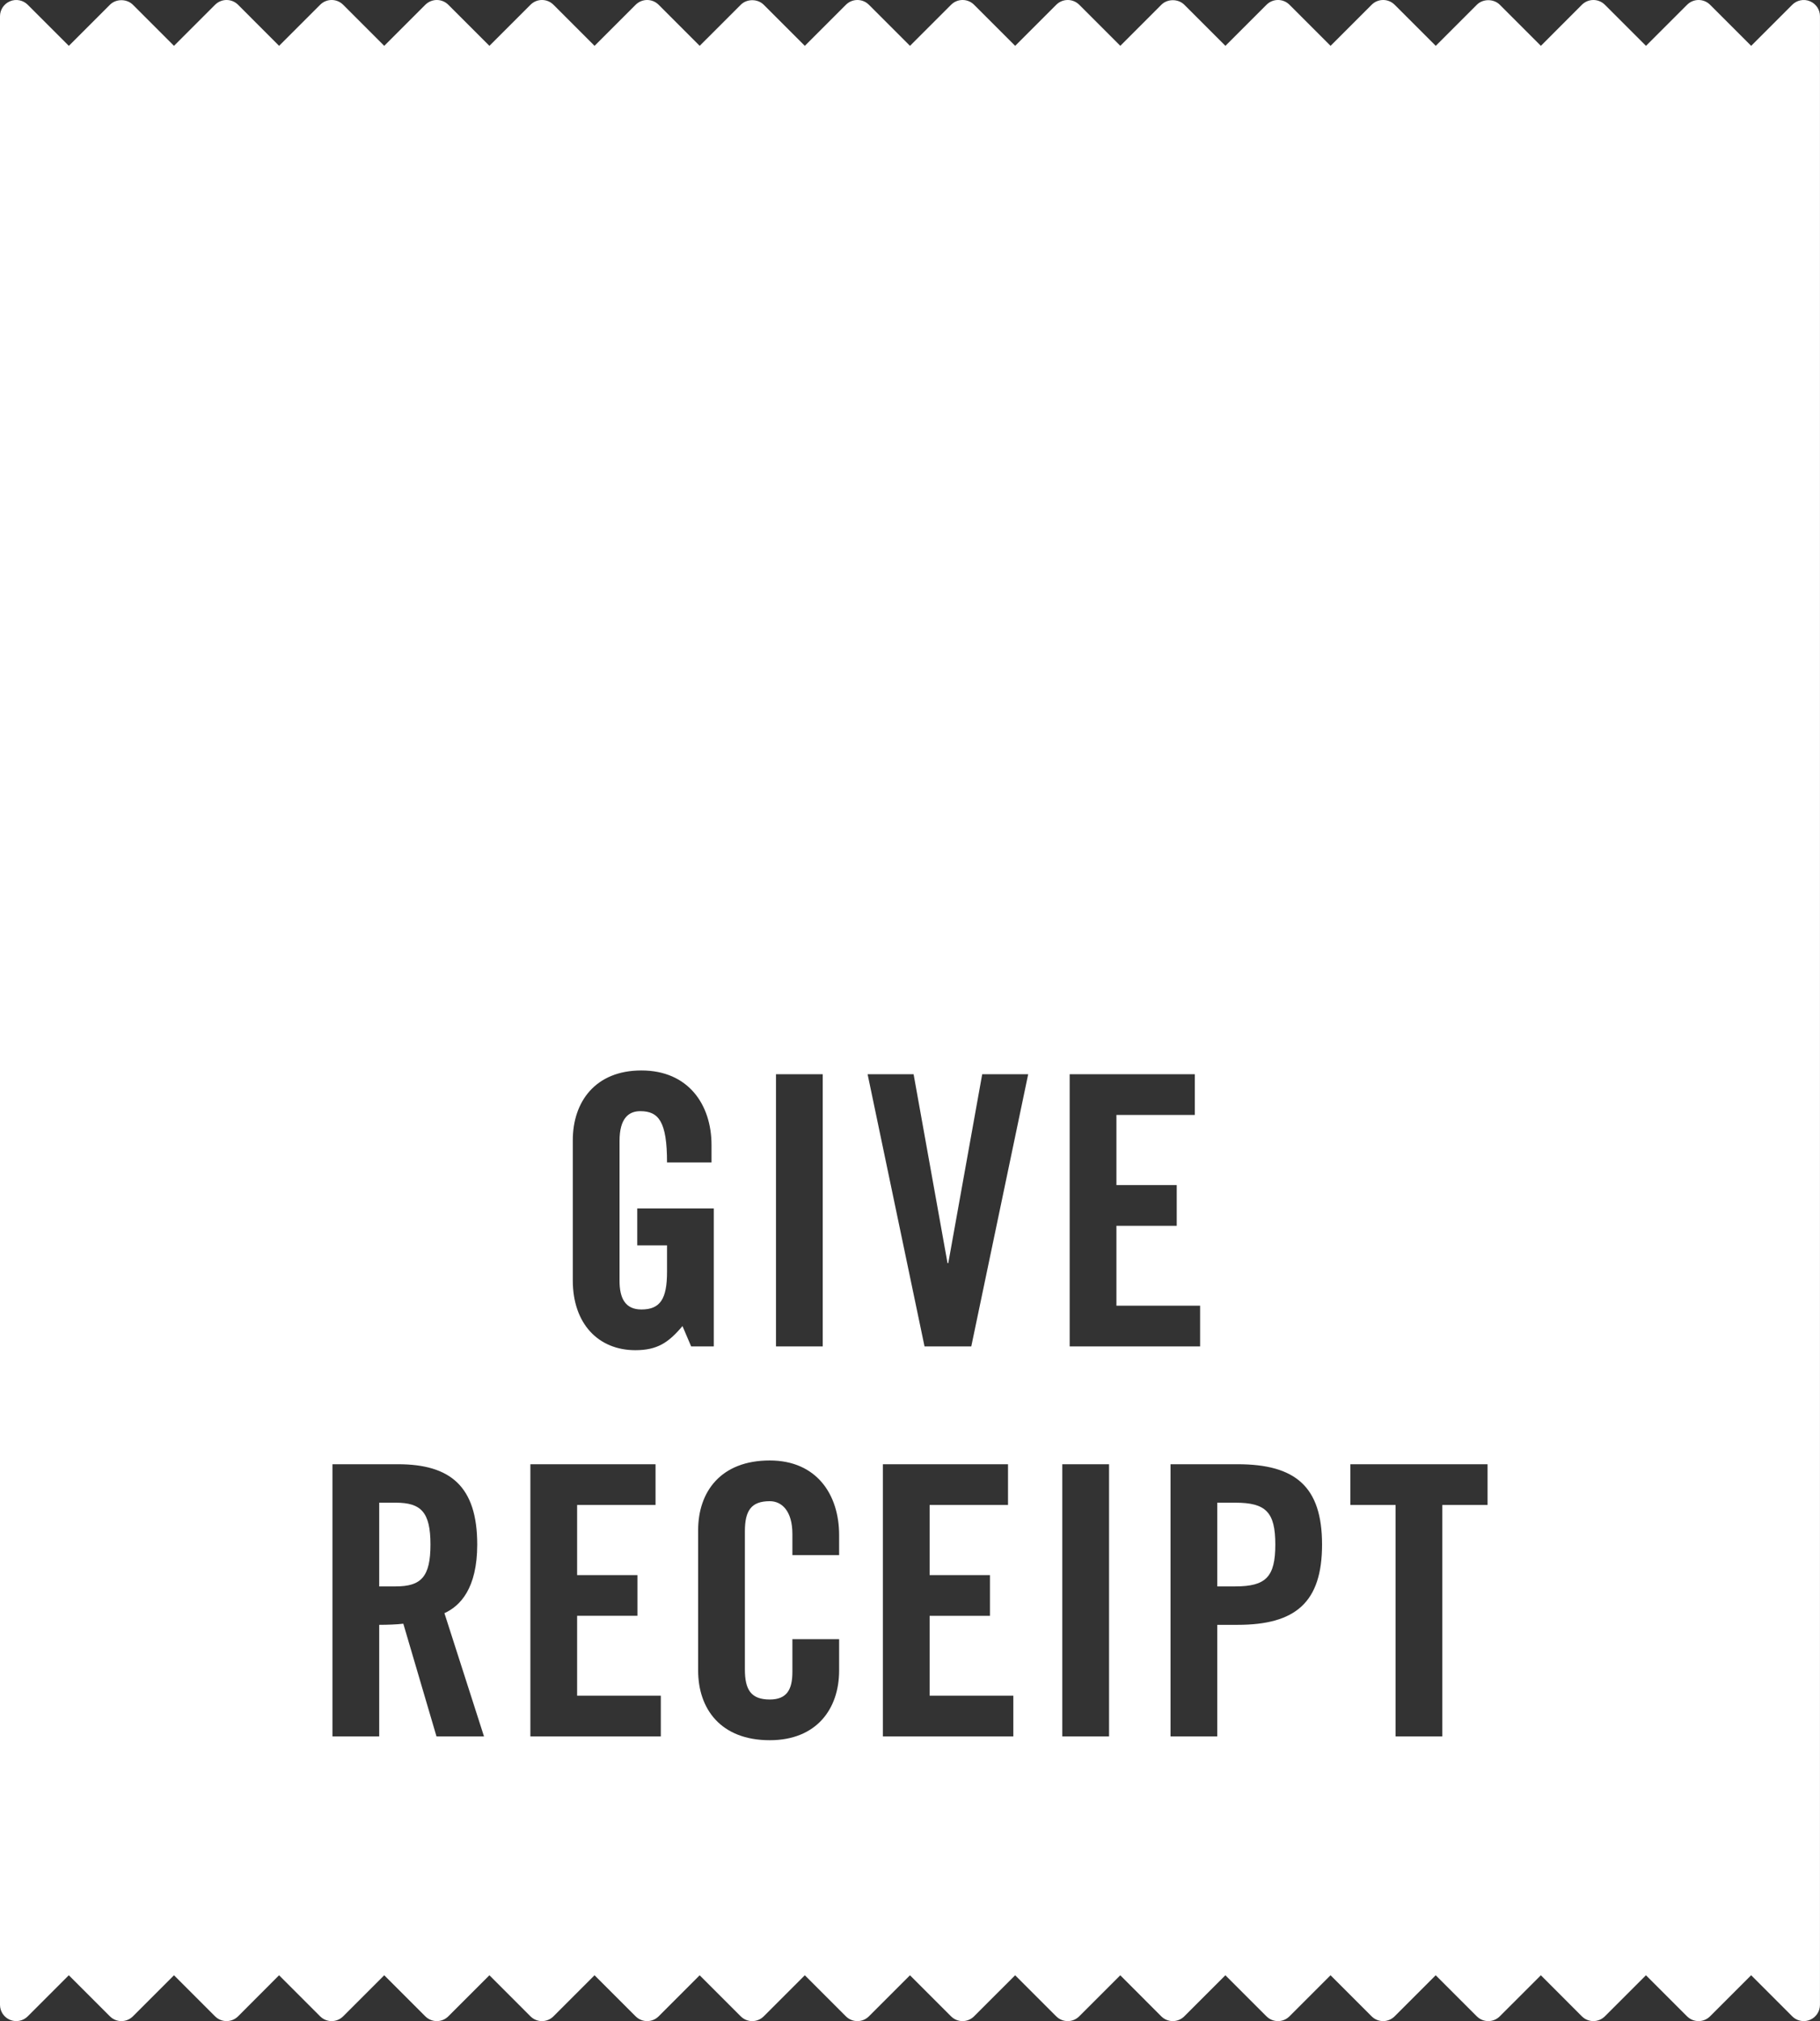 <?xml version="1.0" encoding="utf-8"?>
<!-- Generator: Adobe Illustrator 16.0.0, SVG Export Plug-In . SVG Version: 6.00 Build 0)  -->
<!DOCTYPE svg PUBLIC "-//W3C//DTD SVG 1.1//EN" "http://www.w3.org/Graphics/SVG/1.1/DTD/svg11.dtd">
<svg version="1.1" id="Layer_1" xmlns="http://www.w3.org/2000/svg" xmlns:xlink="http://www.w3.org/1999/xlink" x="0px" y="0px"
	 width="280px" height="310.929px" viewBox="0 0 280 310.929" enable-background="new 0 0 280 310.929" xml:space="preserve">
<rect x="0" y="0" width="280" height="310.929" fill="#333333" stroke="none"/>
<g>
	<path fill="#FFFFFF" d="M190.054,231.175h-2.783v12.877h2.783c4.699,0,6.148-1.451,6.148-6.439
		C196.202,232.626,194.753,231.175,190.054,231.175z"/>
	<path fill="#FFFFFF" d="M60.89,231.175h-2.55v12.877h2.55c3.887,0,5.336-1.451,5.336-6.439
		C66.226,232.626,64.776,231.175,60.89,231.175z"/>
	<path fill="#FFFFFF" d="M278.457,0.191c-0.937-0.389-2.011-0.172-2.725,0.541l-6.322,6.321l-6.32-6.32
		c-0.977-0.977-2.56-0.976-3.535-0.001l-6.325,6.322l-6.324-6.322C246.437,0.263,245.799,0,245.139,0h-0.003
		c-0.664,0.001-1.298,0.265-1.767,0.733l-6.309,6.318l-6.32-6.32c-0.938-0.938-2.599-0.937-3.535,0.001l-6.322,6.321l-6.322-6.322
		c-0.976-0.975-2.558-0.975-3.535,0l-6.323,6.322l-6.319-6.321c-0.978-0.977-2.56-0.976-3.535-0.001l-6.324,6.322l-6.321-6.321
		c-0.938-0.938-2.598-0.938-3.533,0.001l-6.313,6.318l-6.318-6.319C165.568,0.264,164.932,0,164.269,0
		c-0.664,0-1.298,0.263-1.766,0.731l-6.323,6.322l-6.321-6.321c-0.976-0.977-2.56-0.976-3.534-0.001L140,7.054l-6.321-6.322
		c-0.978-0.975-2.561-0.975-3.537,0l-6.321,6.322l-6.322-6.322c-0.938-0.938-2.598-0.937-3.535,0.001l-6.32,6.319l-6.312-6.318
		C100.862,0.265,100.227,0,99.564,0h-0.003c-0.661,0-1.298,0.263-1.767,0.731l-6.323,6.322l-6.319-6.321
		c-0.977-0.977-2.56-0.976-3.535-0.001l-6.323,6.322l-6.322-6.321C68.503,0.264,67.869,0,67.205,0c-0.661,0-1.299,0.263-1.769,0.731
		l-6.322,6.322l-6.32-6.322c-0.978-0.975-2.562-0.975-3.536,0l-6.321,6.32l-6.309-6.318C36.16,0.265,35.523,0.001,34.859,0
		c-0.664,0-1.299,0.263-1.768,0.731l-6.323,6.322l-6.321-6.322c-0.938-0.938-2.599-0.937-3.535,0.001l-6.32,6.321L4.268,0.732
		C3.552,0.019,2.48-0.198,1.544,0.191C0.609,0.578,0,1.49,0,2.5v305.927c0,1.012,0.609,1.924,1.544,2.311
		c0.937,0.389,2.01,0.174,2.724-0.543l6.319-6.32l6.325,6.322c0.976,0.975,2.558,0.975,3.535,0l6.321-6.322l6.321,6.32
		c0.469,0.471,1.104,0.732,1.768,0.732c0.663,0,1.301-0.264,1.771-0.732l6.305-6.318l6.322,6.32c0.978,0.975,2.559,0.975,3.536,0
		l6.323-6.322l6.321,6.32c0.976,0.977,2.559,0.977,3.535,0.002l6.323-6.322l6.32,6.322c0.978,0.975,2.56,0.975,3.535,0l6.322-6.322
		l6.323,6.322c0.469,0.469,1.105,0.73,1.767,0.73h0.003c0.662,0,1.298-0.264,1.767-0.732l6.31-6.318l6.322,6.32
		c0.977,0.975,2.558,0.975,3.535,0l6.322-6.322l6.321,6.322c0.977,0.975,2.56,0.975,3.537-0.002l6.319-6.32l6.322,6.322
		c0.976,0.975,2.559,0.975,3.535,0l6.324-6.322l6.32,6.32c0.977,0.977,2.559,0.977,3.533,0.002l6.322-6.32l6.307,6.318
		c0.469,0.469,1.105,0.732,1.77,0.732s1.298-0.262,1.767-0.73l6.325-6.322l6.324,6.322c0.976,0.975,2.558,0.975,3.535-0.002
		l6.319-6.32l6.323,6.322c0.978,0.975,2.56,0.975,3.535-0.002l6.319-6.32l6.325,6.322c0.976,0.975,2.559,0.975,3.535-0.002
		l6.32-6.318l6.309,6.318c0.469,0.469,1.105,0.732,1.767,0.732h0.003c0.66,0,1.298-0.262,1.767-0.732l6.321-6.32l6.324,6.322
		c0.978,0.975,2.559,0.975,3.536,0l6.323-6.324l6.322,6.322c0.479,0.479,1.116,0.732,1.768,0.732c0.321,0,0.646-0.061,0.957-0.189
		c0.933-0.387,1.543-1.299,1.543-2.311V2.5C280,1.49,279.39,0.578,278.457,0.191z M67.153,267.134l-5.104-17.342
		c-0.927,0.117-2.435,0.174-3.709,0.174v17.168h-7.194v-41.875h10.094c8.06,0,12.18,3.422,12.18,12.354
		c0,6.729-2.611,9.455-5.047,10.557l6.09,18.965H67.153z M119.383,165.259h7.192v41.875h-7.192V165.259z M101.663,267.134H81.597
		v-41.875h19.256v6.264H88.788v10.789h9.281v6.264h-9.281v12.295h12.875V267.134z M104.996,204.003
		c-2.144,2.551-3.886,3.711-7.249,3.711c-5.682,0-9.625-4.059-9.625-10.729V175.41c0-5.916,3.478-10.73,10.555-10.73
		c7.191,0,10.788,5.221,10.788,11.484v2.668h-6.845c0-6.264-1.275-7.889-4.117-7.889c-1.742,0-3.189,1.045-3.189,4.582v21.518
		c0,2.668,0.867,4.408,3.363,4.408c2.9,0,3.943-1.623,3.943-5.799v-4.061h-4.582v-5.684h11.775v21.227h-3.482L104.996,204.003z
		 M129.097,239.238h-7.191v-3.248c0-3.539-1.623-5.047-3.48-5.047c-2.898,0-3.828,1.508-3.828,4.641v21.227
		c0,3.133,0.93,4.641,3.828,4.641c2.611,0,3.48-1.508,3.48-4.234v-5.045h7.191v4.814c0,5.914-3.479,10.729-10.672,10.729
		c-7.539,0-11.02-4.814-11.02-10.729V235.41c0-5.916,3.48-10.73,11.02-10.73c7.193,0,10.672,5.221,10.672,11.484V239.238z
		 M155.894,267.134h-20.068v-41.875h19.254v6.264h-12.061v10.789h9.28v6.264h-9.28v12.295h12.875V267.134z M149.427,207.134h-7.191
		l-8.758-41.875h7.076l5.219,29.059h0.117l5.219-29.059h7.075L149.427,207.134z M170.624,267.134h-7.194v-41.875h7.194V267.134z
		 M164.565,207.134v-41.875h19.254v6.264h-12.062v10.789h9.278v6.264h-9.278v12.295h12.875v6.264H164.565z M190.403,249.966h-3.133
		v17.168h-7.191v-41.875h10.324c8.873,0,12.99,3.422,12.99,12.354S199.276,249.966,190.403,249.966z M228.856,231.523h-6.959v35.611
		h-7.193v-35.611h-6.961v-6.264h21.113V231.523z"/>
</g>
</svg>

